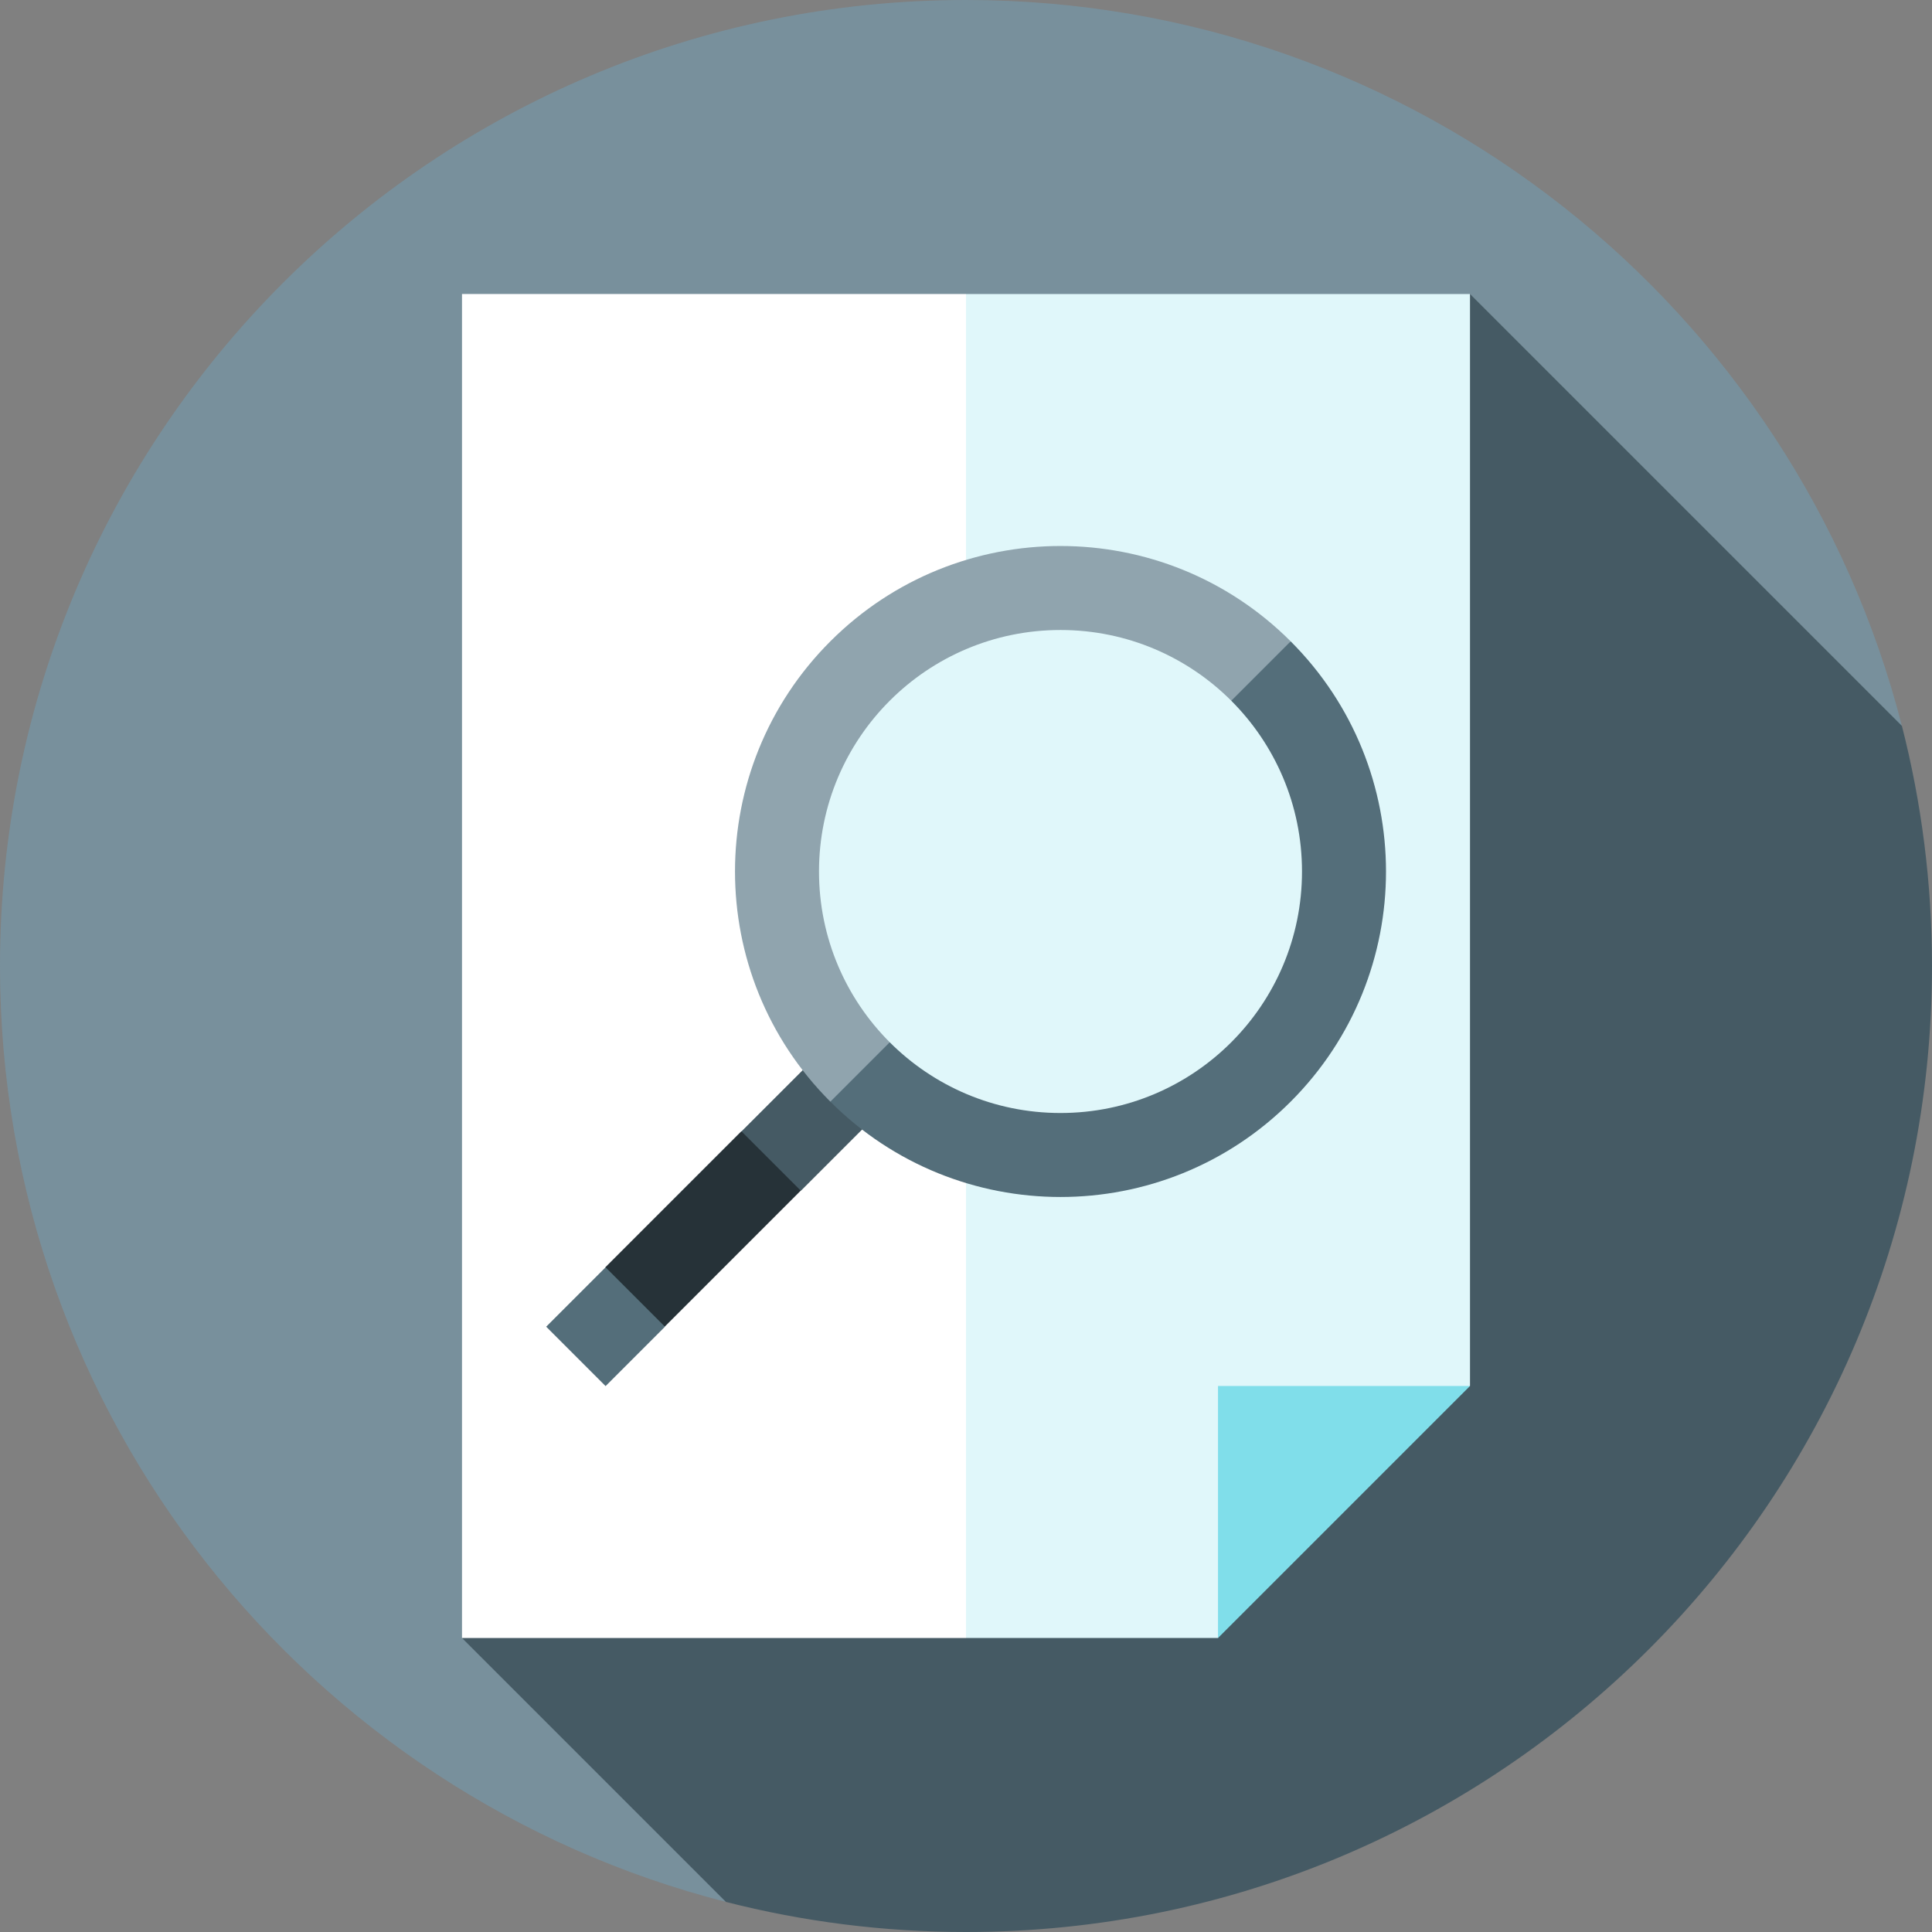 <?xml version="1.0" encoding="iso-8859-1"?>
<!-- Generator: Adobe Illustrator 19.0.0, SVG Export Plug-In . SVG Version: 6.00 Build 0)  -->
<svg xmlns="http://www.w3.org/2000/svg" xmlns:xlink="http://www.w3.org/1999/xlink" version="1.1" id="Layer_1" x="0px" y="0px" viewBox="0 0 512 512" style="enable-background:new 0 0 512 512;" xml:space="preserve">
<rect x="0" y="0" width="512" height="512" fill="#808080" stroke="none"/>
<path style="fill:#78909C;" d="M504.026,192.374C475.737,81.771,375.42,0,256,0C114.616,0,0,114.616,0,256  c0,119.42,81.771,219.737,192.374,248.026L504.026,192.374z"/>
<path style="fill:#455A64;" d="M512,256c0-21.965-2.77-43.283-7.974-63.626L389.565,77.913l-267.13,356.174l69.939,69.939  C212.717,509.23,234.035,512,256,512C397.384,512,512,397.384,512,256z"/>
<polygon style="fill:#E0F7FA;" points="256,77.913 211.478,256 256,434.087 322.783,434.087 345.043,389.565 389.565,367.304   389.565,77.913 "/>
<rect x="122.435" y="77.913" style="fill:#FFFFFF;" width="133.565" height="356.174"/>
<polygon style="fill:#80DEEA;" points="322.783,434.087 322.783,367.304 389.565,367.304 "/>
<polygon style="fill:#263238;" points="212.177,299.823 196.437,299.823 160.436,335.823 160.436,351.564 176.177,351.564   212.177,315.563 "/>
<rect x="199.073" y="283.911" transform="matrix(-0.707 0.707 -0.707 -0.707 579.009 350.25)" style="fill:#455A64;" width="35.784" height="22.261"/>
<g>
	
		<rect x="149.299" y="340.439" transform="matrix(-0.707 0.707 -0.707 -0.707 522.468 486.726)" style="fill:#546E7A;" width="22.261" height="22.261"/>
	<path style="fill:#546E7A;" d="M342.039,169.961l-75.071,46.919l-46.919,75.071c33.687,33.687,88.304,33.687,121.992,0   S375.727,203.648,342.039,169.961z"/>
</g>
<path style="fill:#90A4AE;" d="M220.048,169.961c-33.687,33.687-33.687,88.304,0,121.992l121.992-121.992  C308.352,136.274,253.735,136.274,220.048,169.961z"/>
<circle style="fill:#E0F7FA;" cx="281.043" cy="230.957" r="64"/>
<g>
</g>
<g>
</g>
<g>
</g>
<g>
</g>
<g>
</g>
<g>
</g>
<g>
</g>
<g>
</g>
<g>
</g>
<g>
</g>
<g>
</g>
<g>
</g>
<g>
</g>
<g>
</g>
<g>
</g>
</svg>
